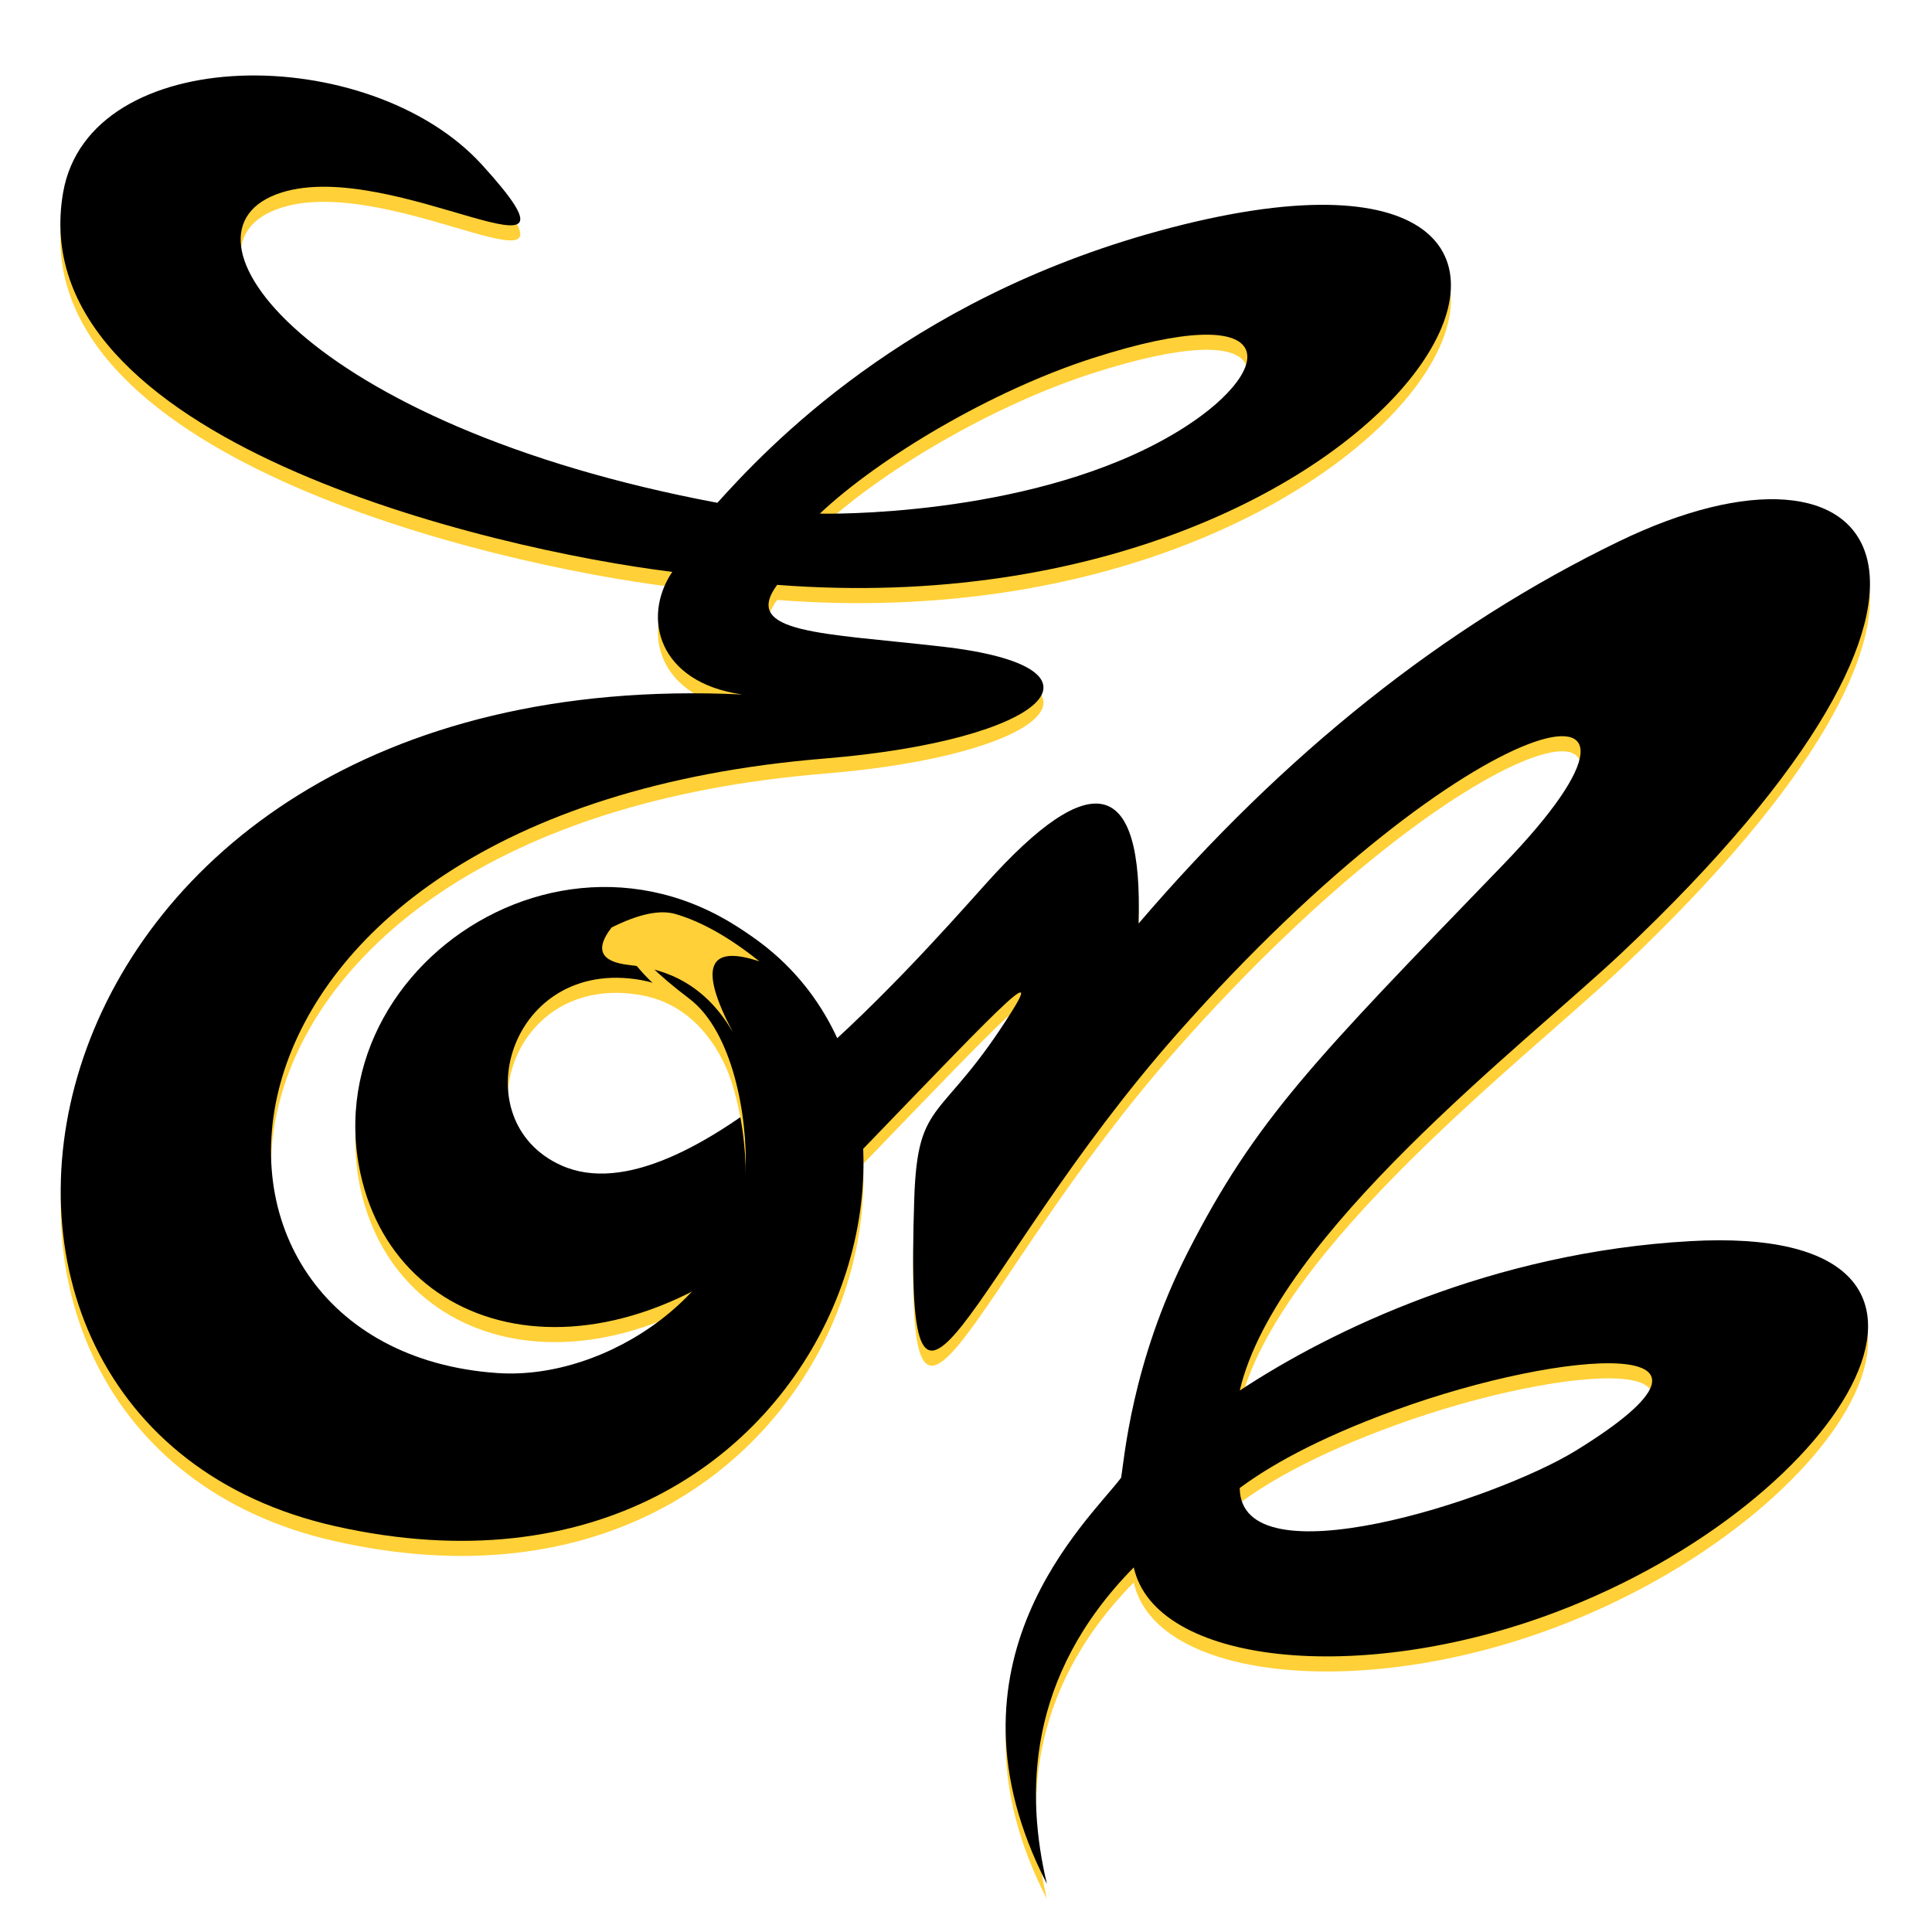 <?xml version="1.0" encoding="UTF-8"?>
<svg width="32px" height="32px" viewBox="0 0 32 32" version="1.1" xmlns="http://www.w3.org/2000/svg" xmlns:xlink="http://www.w3.org/1999/xlink">
    <title>32</title>
    <defs>
        <filter x="-8.3%" y="-8.3%" width="116.7%" height="116.7%" filterUnits="objectBoundingBox" id="filter-1">
            <feOffset dx="0" dy="0.5" in="SourceAlpha" result="shadowOffsetOuter1"></feOffset>
            <feGaussianBlur stdDeviation="0.25" in="shadowOffsetOuter1" result="shadowBlurOuter1"></feGaussianBlur>
            <feColorMatrix values="0 0 0 0 0   0 0 0 0 0   0 0 0 0 0  0 0 0 0.8 0" type="matrix" in="shadowBlurOuter1" result="shadowMatrixOuter1"></feColorMatrix>
            <feMerge>
                <feMergeNode in="shadowMatrixOuter1"></feMergeNode>
                <feMergeNode in="SourceGraphic"></feMergeNode>
            </feMerge>
        </filter>
        <path d="M25.809,7.72 C30.139,5.622 32.442,8.325 25.858,14.535 C24.264,16.039 20.14,19.195 19.534,21.782 C21.038,20.787 23.722,19.49 26.999,19.307 C32.374,19.007 29.639,23.62 24.757,25.457 C21.484,26.689 18.129,26.303 17.779,24.711 C15.991,26.524 15.991,28.483 16.34,29.953 C14.445,26.273 17.034,23.936 17.569,23.226 C17.62,22.941 17.74,21.317 18.677,19.483 C19.799,17.289 20.762,16.317 23.897,13.072 C27.302,9.547 23.383,10.349 18.505,15.863 C14.981,19.848 13.969,23.868 14.143,18.604 C14.199,16.9 14.596,17.371 15.777,15.473 C16.36,14.535 15.029,15.999 12.497,18.604 C9.325,21.869 5.599,21.091 4.97,18.185 C4.163,14.457 9.277,11.395 12.391,15.161 C12.506,15.3 11.295,17.234 11.268,17.025 C11.181,16.363 10.756,15.183 9.614,14.982 C7.43,14.597 6.642,17.314 8.3,18.054 C10.365,18.976 13.979,14.895 15.327,13.39 C17.092,11.419 17.936,11.638 17.858,14.047 C20.273,11.227 22.923,9.118 25.809,7.72 Z M22.116,22.104 C20.754,22.599 19.983,23.064 19.534,23.396 C19.545,24.96 23.761,23.6 25.099,22.778 C28.217,20.86 24.939,21.077 22.116,22.104 Z" id="path-2"></path>
        <filter x="-1.0%" y="-1.1%" width="102.0%" height="102.2%" filterUnits="objectBoundingBox" id="filter-3">
            <feMorphology radius="0.25" operator="erode" in="SourceAlpha" result="shadowSpreadInner1"></feMorphology>
            <feOffset dx="0" dy="-0.25" in="shadowSpreadInner1" result="shadowOffsetInner1"></feOffset>
            <feComposite in="shadowOffsetInner1" in2="SourceAlpha" operator="arithmetic" k2="-1" k3="1" result="shadowInnerInner1"></feComposite>
            <feColorMatrix values="0 0 0 0 1   0 0 0 0 0.597   0 0 0 0 0  0 0 0 1 0" type="matrix" in="shadowInnerInner1"></feColorMatrix>
        </filter>
        <path d="M0.045,1.941 C0.477,-0.56 5.119,-0.568 6.983,1.479 C9.063,3.765 5.524,1.344 3.657,1.941 C1.686,2.571 4.044,5.792 10.882,7.078 C11.692,6.181 13.977,3.73 18.187,2.577 C27.338,0.07 22.566,9.262 11.872,8.437 C11.276,9.245 12.621,9.233 14.597,9.459 C17.618,9.803 16.342,11.012 12.654,11.314 C1.731,12.208 1.437,21.093 7.238,21.492 C9.074,21.618 11.262,20.112 11.348,18.165 C11.389,17.25 11.136,15.836 10.418,15.292 C8.244,13.645 9.844,13.511 10.503,13.764 C15.973,15.863 13.13,25.952 4.555,24.029 C-3.255,22.277 -1.01,9.667 11.293,10.253 C9.906,10.056 9.623,8.982 10.135,8.222 C7.135,7.853 -0.662,6.036 0.045,1.941 Z M18.643,5.812 C20.162,4.829 20.229,3.678 17.105,4.68 C15.434,5.215 13.571,6.323 12.579,7.257 C13.167,7.27 16.472,7.216 18.643,5.812 Z" id="path-4"></path>
        <filter x="-1.1%" y="-1.0%" width="102.2%" height="102.1%" filterUnits="objectBoundingBox" id="filter-5">
            <feMorphology radius="0.25" operator="erode" in="SourceAlpha" result="shadowSpreadInner1"></feMorphology>
            <feOffset dx="0" dy="-0.25" in="shadowSpreadInner1" result="shadowOffsetInner1"></feOffset>
            <feComposite in="shadowOffsetInner1" in2="SourceAlpha" operator="arithmetic" k2="-1" k3="1" result="shadowInnerInner1"></feComposite>
            <feColorMatrix values="0 0 0 0 1   0 0 0 0 0.597   0 0 0 0 0  0 0 0 1 0" type="matrix" in="shadowInnerInner1"></feColorMatrix>
        </filter>
    </defs>
    <g id="32" stroke="none" stroke-width="1" fill="none" fill-rule="evenodd">
        <g id="EN-favicon" filter="url(#filter-1)" transform="translate(1, 1)">
            <g id="Combined-Shape">
                <use fill="#FFD037" fill-rule="evenodd" xlink:href="#path-2"></use>
                <use fill="black" fill-opacity="1" filter="url(#filter-3)" xlink:href="#path-2"></use>
            </g>
            <g id="Combined-Shape">
                <use fill="#FFD037" fill-rule="evenodd" xlink:href="#path-4"></use>
                <use fill="black" fill-opacity="1" filter="url(#filter-5)" xlink:href="#path-4"></use>
            </g>
            <path d="M9.416,14.483 C9.872,14.534 10.616,14.687 11.141,15.601 C10.573,14.528 10.719,14.136 11.579,14.424 C11.081,14.025 10.616,13.763 10.184,13.638 C9.928,13.565 9.577,13.639 9.13,13.862 C8.85,14.223 8.946,14.43 9.416,14.483 Z" id="e-cover" fill="#FFD037"></path>
        </g>
    </g>
</svg>